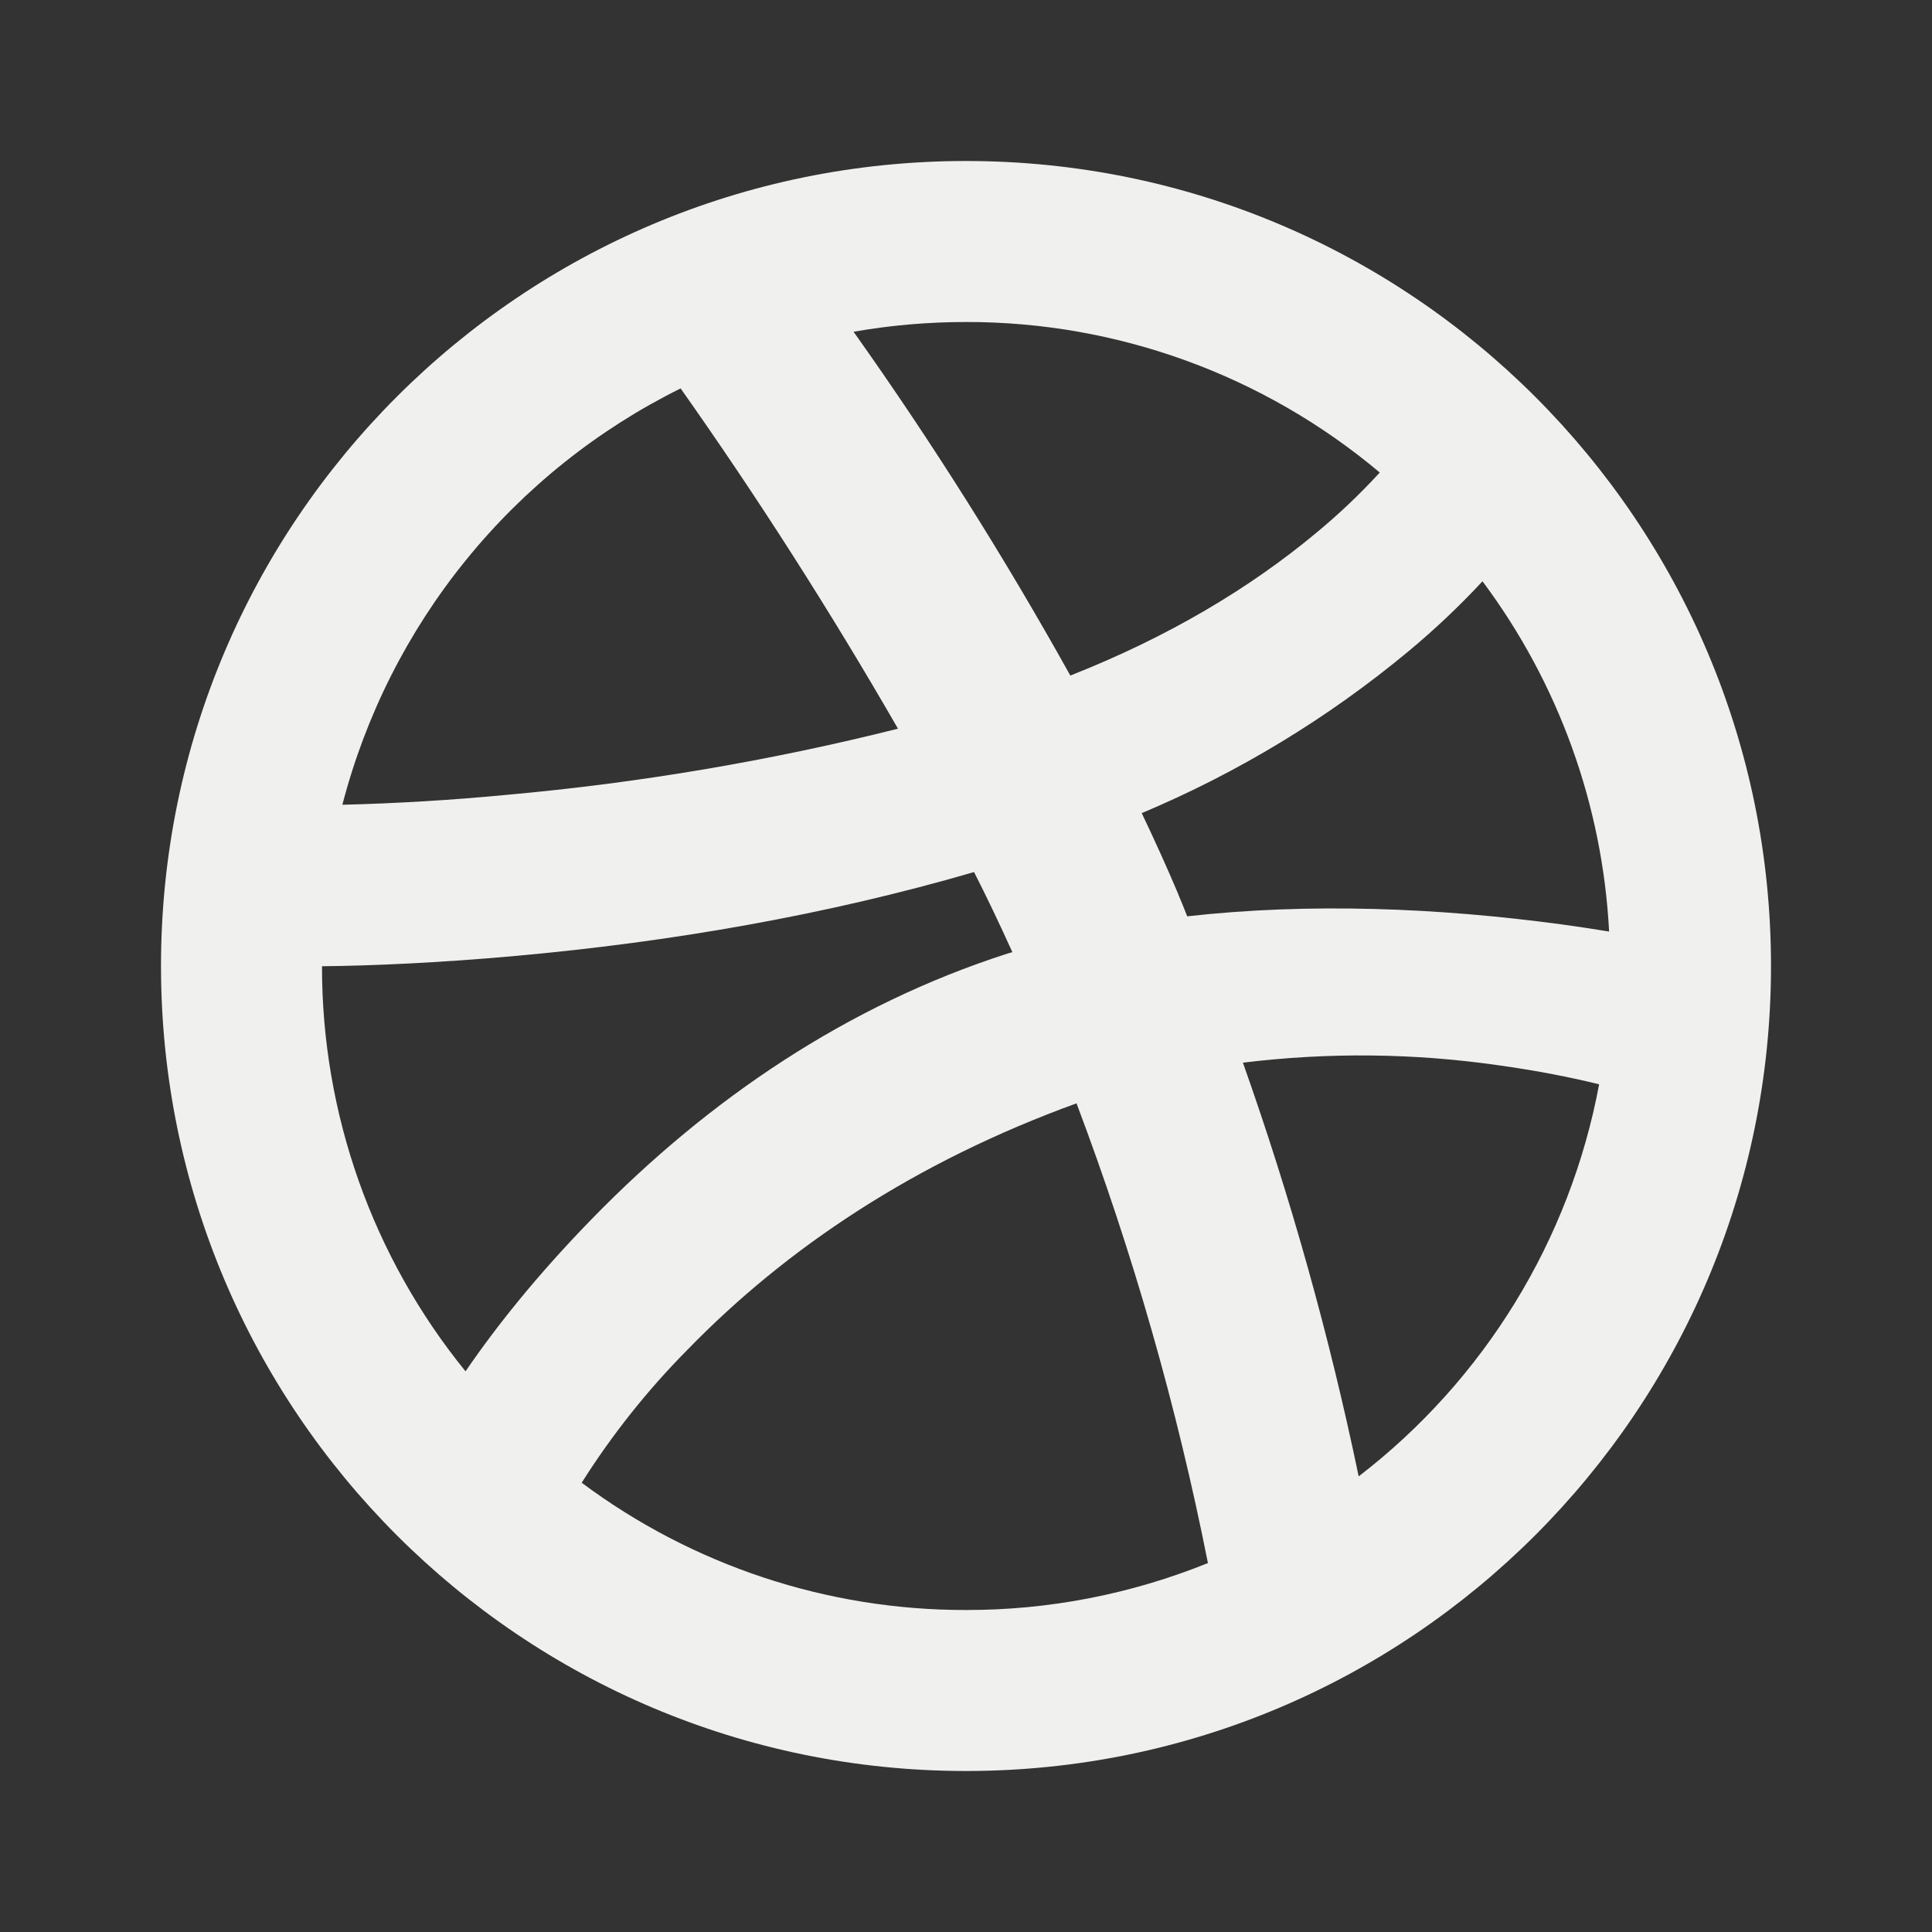 <svg width="24" height="24" viewBox="0 0 24 24" fill="none" xmlns="http://www.w3.org/2000/svg">
<rect x="0" y="0" width="24" height="24" fill="#333333" stroke="none"/>
<path d="M19.989 11.572C19.907 9.998 19.36 8.484 18.416 7.221C18.128 7.531 17.821 7.821 17.496 8.091C16.497 8.921 15.38 9.598 14.183 10.101C14.35 10.451 14.503 10.79 14.638 11.11V11.113C14.676 11.202 14.713 11.292 14.748 11.383C16.262 11.213 17.858 11.275 19.405 11.484C19.611 11.512 19.805 11.542 19.989 11.572ZM10.604 4.122C11.579 5.495 12.477 6.921 13.296 8.392C14.519 7.91 15.53 7.302 16.344 6.625C16.627 6.392 16.892 6.14 17.14 5.87C15.701 4.66 13.88 3.997 12 4C11.532 4 11.065 4.04 10.604 4.121V4.122ZM4.253 9.997C4.934 9.98 5.615 9.939 6.293 9.874C7.933 9.727 9.558 9.453 11.155 9.052C10.32 7.602 9.42 6.192 8.455 4.825C7.425 5.335 6.516 6.061 5.791 6.954C5.066 7.846 4.542 8.884 4.253 9.997ZM5.783 17.035C6.171 16.468 6.681 15.83 7.358 15.136C8.812 13.646 10.528 12.486 12.514 11.846L12.576 11.828C12.411 11.464 12.256 11.139 12.1 10.833C10.264 11.368 8.33 11.702 6.403 11.875C5.463 11.96 4.62 11.997 4 12.003C3.998 13.836 4.627 15.613 5.783 17.035ZM15.005 19.415C14.619 17.47 14.073 15.561 13.373 13.706C11.371 14.433 9.776 15.496 8.543 16.764C8.045 17.266 7.604 17.821 7.226 18.419C8.605 19.448 10.28 20.003 12 20C13.03 20.002 14.05 19.803 15.005 19.417V19.415ZM16.878 18.34C18.439 17.14 19.503 15.406 19.865 13.47C19.525 13.385 19.094 13.3 18.62 13.234C17.566 13.082 16.497 13.071 15.44 13.201C16.035 14.88 16.515 16.596 16.878 18.34ZM12 22C6.477 22 2 17.523 2 12C2 6.477 6.477 2 12 2C17.523 2 22 6.477 22 12C22 17.523 17.523 22 12 22Z" fill="#F0F0EE"/>
</svg>
